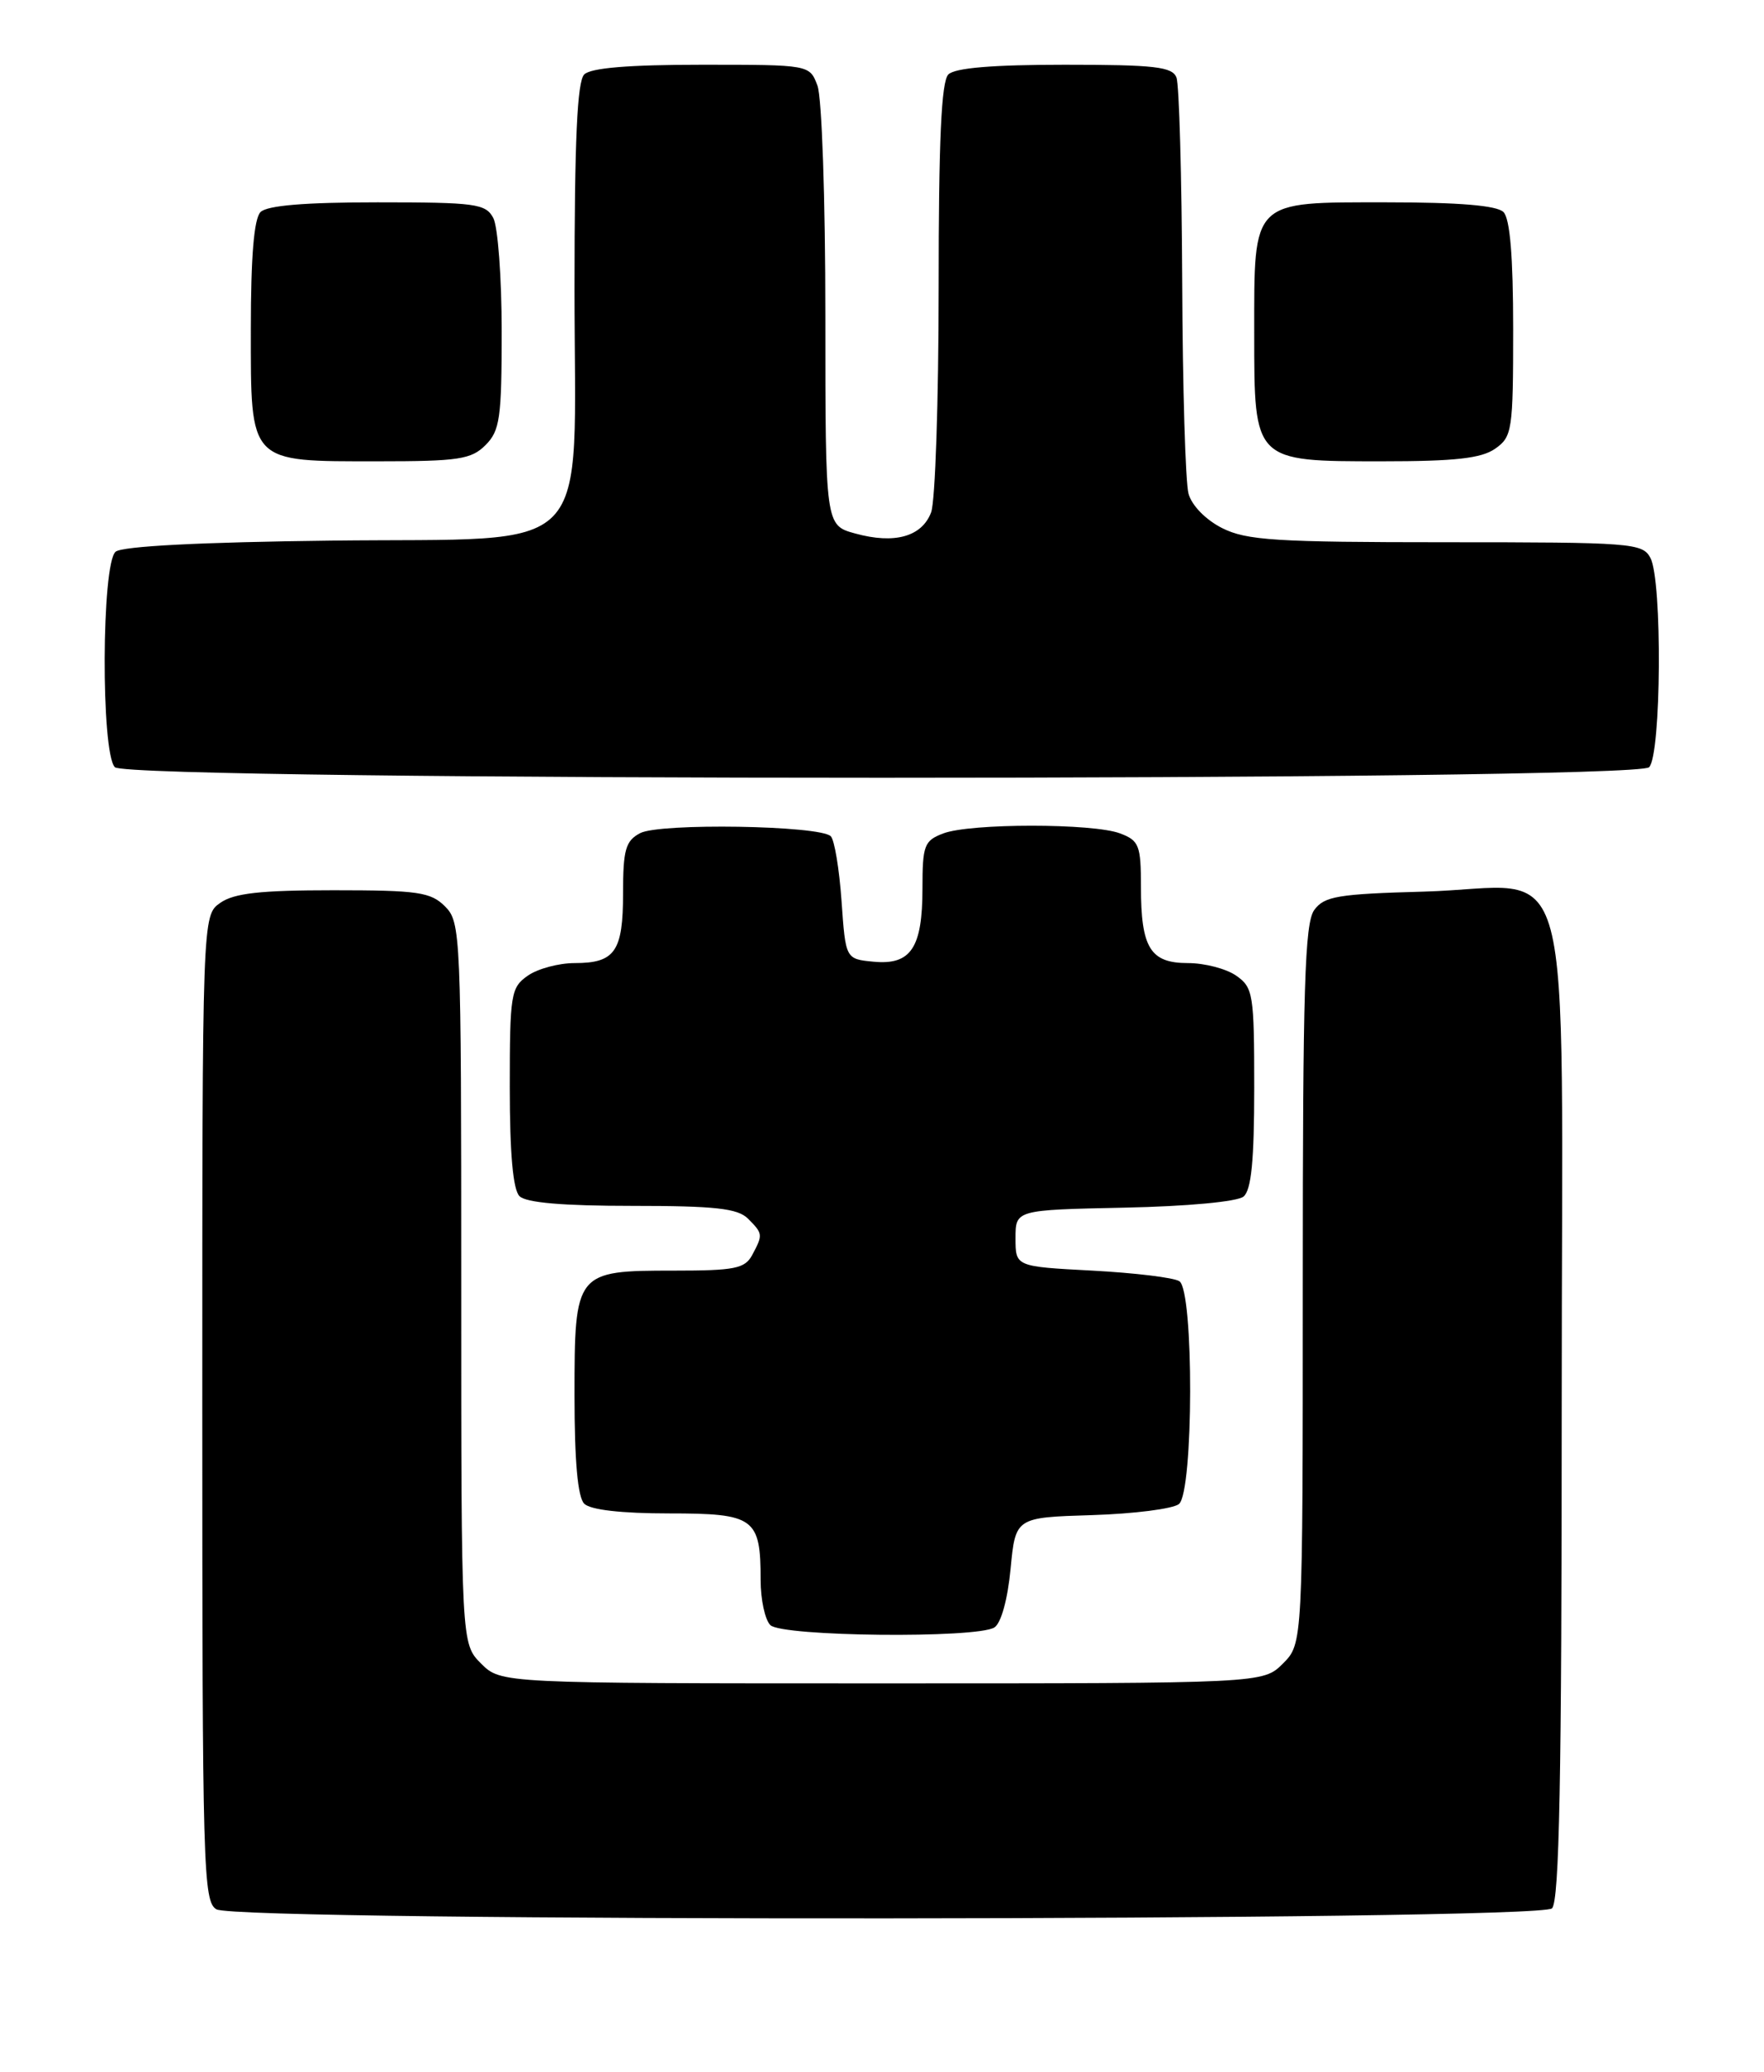<?xml version="1.0" encoding="UTF-8" standalone="no"?>
<!DOCTYPE svg PUBLIC "-//W3C//DTD SVG 1.1//EN" "http://www.w3.org/Graphics/SVG/1.1/DTD/svg11.dtd" >
<svg xmlns="http://www.w3.org/2000/svg" xmlns:xlink="http://www.w3.org/1999/xlink" version="1.1" viewBox="0 0 218 256">
 <g >
 <path fill="currentColor"
d=" M 191.80 235.80 C 192.71 234.89 193.00 219.76 193.00 173.82 C 193.00 102.06 195.03 109.64 175.96 110.17 C 165.34 110.46 163.66 110.74 162.42 112.44 C 161.24 114.05 161.00 122.04 161.00 158.74 C 161.00 203.09 161.00 203.09 158.55 205.55 C 156.09 208.00 156.09 208.00 109.00 208.00 C 61.91 208.00 61.91 208.00 59.45 205.55 C 57.00 203.09 57.00 203.09 57.00 158.55 C 57.00 115.33 56.94 113.94 55.00 112.00 C 53.23 110.23 51.67 110.00 41.22 110.00 C 32.18 110.00 28.93 110.36 27.22 111.56 C 25.00 113.11 25.00 113.11 25.00 174.01 C 25.00 230.95 25.11 234.97 26.75 235.92 C 29.45 237.49 190.23 237.37 191.80 235.80 Z  M 122.89 201.09 C 123.72 200.56 124.53 197.62 124.89 193.85 C 125.50 187.50 125.50 187.50 134.95 187.21 C 140.14 187.05 144.98 186.43 145.70 185.84 C 147.51 184.33 147.56 159.48 145.75 158.31 C 145.06 157.86 140.22 157.28 135.00 157.00 C 125.50 156.50 125.50 156.50 125.50 153.00 C 125.50 149.50 125.50 149.50 138.93 149.22 C 146.75 149.06 152.92 148.48 153.68 147.85 C 154.64 147.05 155.00 143.40 155.00 134.43 C 155.00 122.84 154.87 122.02 152.78 120.56 C 151.56 119.70 148.87 119.00 146.81 119.00 C 142.15 119.00 141.00 117.14 141.00 109.54 C 141.00 104.46 140.77 103.86 138.43 102.98 C 135.11 101.71 119.89 101.71 116.57 102.98 C 114.22 103.87 114.00 104.44 114.00 109.78 C 114.00 117.13 112.57 119.27 107.96 118.83 C 104.50 118.50 104.50 118.50 104.00 111.33 C 103.72 107.39 103.13 103.79 102.67 103.33 C 101.33 101.99 81.48 101.67 79.10 102.95 C 77.31 103.90 77.00 105.00 77.00 110.34 C 77.00 117.57 76.01 119.00 71.02 119.00 C 69.05 119.00 66.44 119.70 65.22 120.56 C 63.13 122.02 63.00 122.84 63.00 134.36 C 63.00 142.55 63.40 147.00 64.20 147.80 C 65.01 148.61 69.56 149.00 78.13 149.00 C 88.37 149.00 91.16 149.31 92.43 150.57 C 94.29 152.43 94.30 152.56 92.96 155.07 C 92.06 156.75 90.81 157.00 83.29 157.00 C 71.10 157.00 71.00 157.12 71.00 172.45 C 71.00 180.57 71.40 185.00 72.20 185.80 C 72.96 186.56 76.79 187.00 82.66 187.00 C 93.25 187.00 94.00 187.54 94.00 195.23 C 94.00 197.64 94.54 200.14 95.20 200.80 C 96.62 202.22 120.70 202.47 122.89 201.09 Z  M 203.80 94.80 C 205.31 93.29 205.45 71.71 203.96 68.93 C 202.99 67.10 201.63 67.00 178.71 67.00 C 157.65 67.00 154.05 66.77 151.03 65.25 C 149.00 64.22 147.28 62.46 146.88 61.00 C 146.50 59.62 146.15 47.85 146.10 34.83 C 146.04 21.81 145.73 10.45 145.39 9.58 C 144.88 8.25 142.70 8.00 131.59 8.00 C 122.67 8.00 118.01 8.39 117.20 9.20 C 116.33 10.07 116.00 17.34 116.00 35.63 C 116.00 49.51 115.58 61.97 115.07 63.31 C 113.93 66.32 110.54 67.26 105.69 65.92 C 102.00 64.91 102.00 64.91 102.00 39.02 C 102.00 24.62 101.57 11.99 101.02 10.57 C 100.05 8.00 100.05 8.00 86.72 8.00 C 77.69 8.00 73.01 8.39 72.20 9.20 C 71.33 10.07 71.00 17.34 71.00 35.64 C 71.00 69.52 74.01 66.41 40.88 66.80 C 24.79 66.99 15.11 67.49 14.29 68.17 C 12.54 69.62 12.46 93.06 14.20 94.80 C 15.94 96.54 202.06 96.54 203.80 94.80 Z  M 60.00 55.00 C 61.78 53.22 62.00 51.67 62.00 40.93 C 62.00 34.30 61.53 28.00 60.96 26.93 C 60.02 25.17 58.76 25.00 46.66 25.00 C 37.68 25.00 33.01 25.39 32.20 26.20 C 31.39 27.01 31.00 31.68 31.00 40.64 C 31.00 57.37 30.65 57.00 46.72 57.00 C 56.67 57.00 58.24 56.76 60.00 55.00 Z  M 184.78 55.44 C 186.88 53.97 187.00 53.19 187.00 40.64 C 187.00 31.68 186.61 27.01 185.80 26.20 C 184.99 25.39 180.32 25.00 171.36 25.00 C 154.57 25.00 155.00 24.57 155.00 41.22 C 155.00 57.08 154.92 57.00 170.78 57.00 C 179.82 57.00 183.07 56.64 184.78 55.44 Z "/>
</g>
</svg>